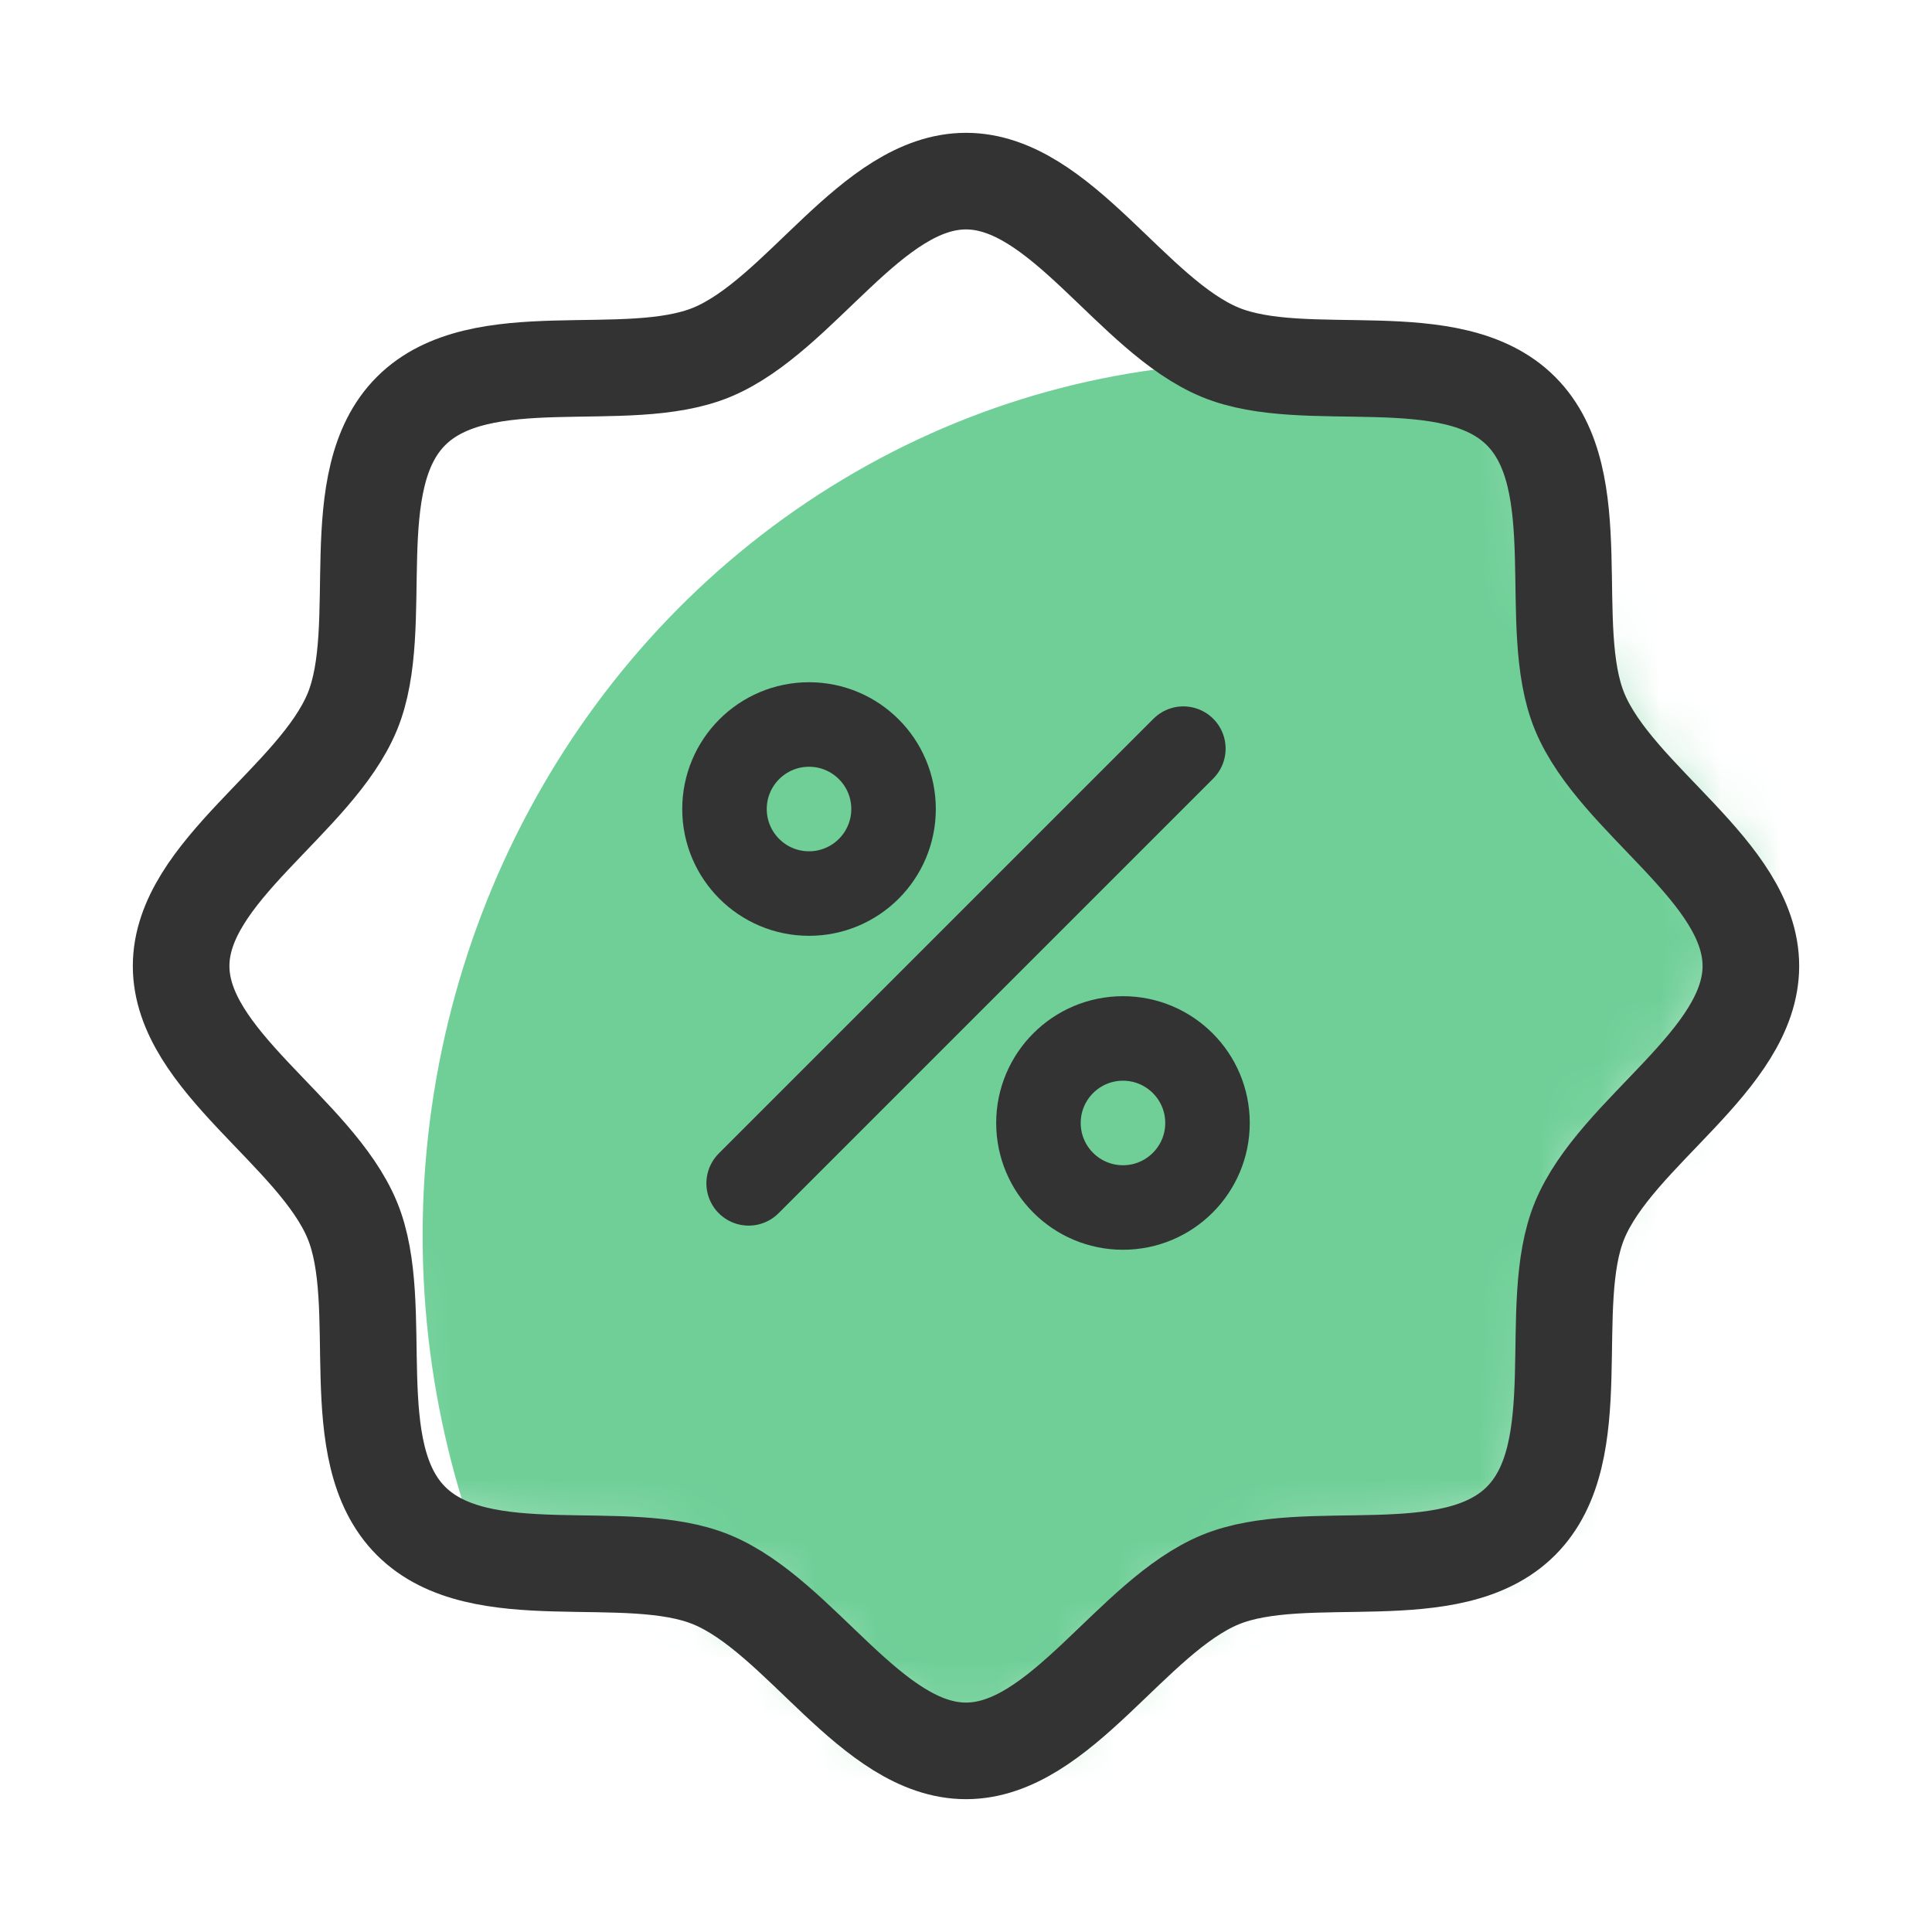 <svg width="32" height="32" viewBox="0 0 32 32" fill="none" xmlns="http://www.w3.org/2000/svg">
<mask id="mask0_1258_2998" style="mask-type:alpha" maskUnits="userSpaceOnUse" x="3" y="2" width="26" height="27">
<path d="M6.808 25.046C5.657 23.851 6.42 21.343 5.835 19.873C5.228 18.349 3 17.123 3 15.5C3 13.877 5.228 12.65 5.835 11.127C6.42 9.657 5.657 7.149 6.808 5.954C7.958 4.759 10.373 5.552 11.789 4.944C13.256 4.313 14.437 2 16 2C17.563 2 18.744 4.313 20.211 4.944C21.627 5.552 24.042 4.759 25.192 5.954C26.343 7.149 25.58 9.657 26.165 11.127C26.773 12.65 29 13.877 29 15.5C29 17.123 26.772 18.349 26.165 19.873C25.58 21.343 26.343 23.851 25.192 25.046C24.042 26.241 21.627 25.448 20.211 26.056C18.744 26.687 17.563 29 16 29C14.437 29 13.256 26.687 11.789 26.056C10.373 25.448 7.958 26.241 6.808 25.046Z" fill="white"/>
</mask>
<g mask="url(#mask0_1258_2998)">
<ellipse cx="20.929" cy="20.464" rx="13.929" ry="14.464" fill="#6FCF97"/>
</g>
<path d="M6.808 25.192C5.657 24.042 6.42 21.627 5.835 20.211C5.228 18.744 3 17.563 3 16C3 14.437 5.228 13.256 5.835 11.789C6.42 10.373 5.657 7.958 6.808 6.808C7.958 5.657 10.373 6.42 11.789 5.835C13.256 5.228 14.437 3 16 3C17.563 3 18.744 5.228 20.211 5.835C21.627 6.42 24.042 5.657 25.192 6.808C26.343 7.958 25.58 10.373 26.165 11.789C26.773 13.256 29 14.437 29 16C29 17.563 26.772 18.744 26.165 20.211C25.58 21.627 26.343 24.042 25.192 25.192C24.042 26.343 21.627 25.58 20.211 26.165C18.744 26.773 17.563 29 16 29C14.437 29 13.256 26.772 11.789 26.165C10.373 25.58 7.958 26.343 6.808 25.192Z" stroke="#333333" stroke-width="1.6" stroke-linecap="round" stroke-linejoin="round"/>
<path d="M19.6 12.4L12.4 19.6" stroke="#333333" stroke-width="1.4" stroke-linecap="round" stroke-linejoin="round"/>
<path d="M13.4 14.8C14.173 14.8 14.8 14.173 14.8 13.4C14.8 12.627 14.173 12 13.4 12C12.627 12 12 12.627 12 13.4C12 14.173 12.627 14.8 13.4 14.8Z" stroke="#333333" stroke-width="1.4" stroke-miterlimit="10"/>
<path d="M18.6 20C19.373 20 20 19.373 20 18.6C20 17.827 19.373 17.2 18.6 17.2C17.827 17.2 17.2 17.827 17.2 18.6C17.2 19.373 17.827 20 18.6 20Z" stroke="#333333" stroke-width="1.4" stroke-miterlimit="10"/>
</svg>

